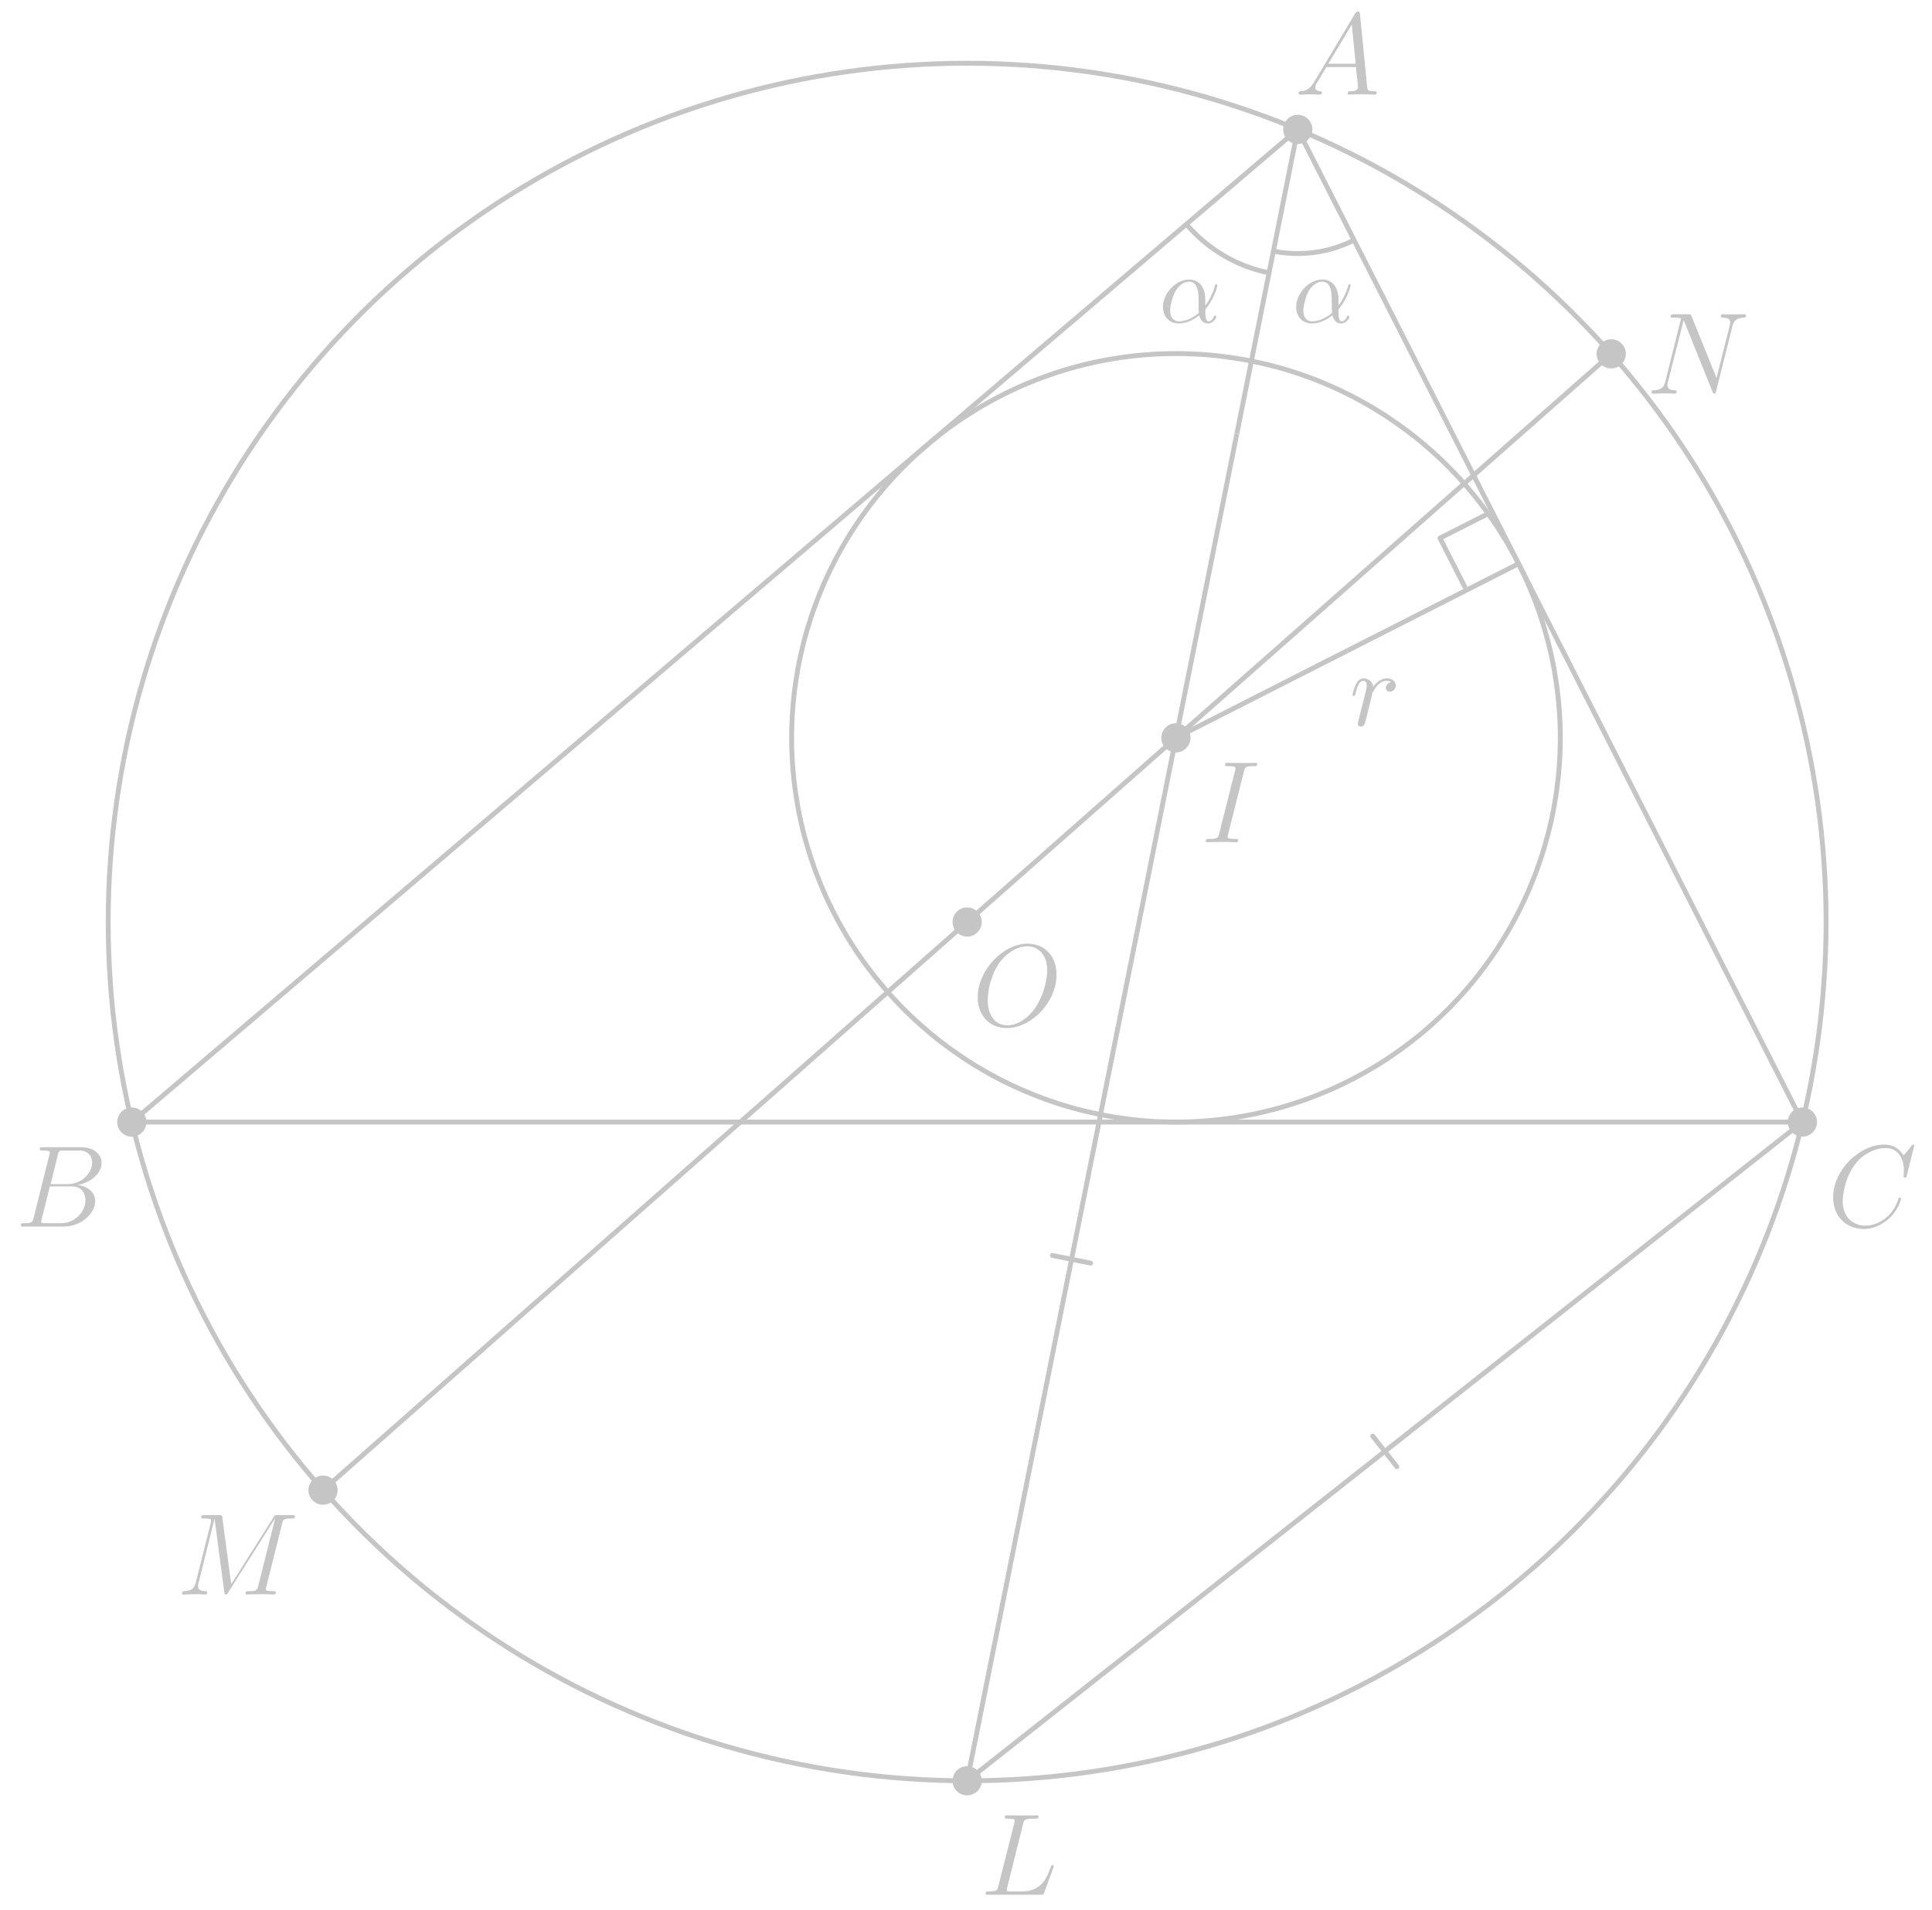 <?xml version="1.0" encoding="UTF-8"?>
<svg xmlns="http://www.w3.org/2000/svg" xmlns:xlink="http://www.w3.org/1999/xlink" width="198.43pt" height="196.2pt" viewBox="0 0 198.43 196.2" version="1.1">
<defs>
<g>
<symbol overflow="visible" id="glyph0-0">
<path style="stroke:none;" d=""/>
</symbol>
<symbol overflow="visible" id="glyph0-1">
<path style="stroke:none;" d="M 2.031 -1.328 C 1.609 -0.625 1.203 -0.375 0.641 -0.344 C 0.5 -0.328 0.406 -0.328 0.406 -0.125 C 0.406 -0.047 0.469 0 0.547 0 C 0.766 0 1.297 -0.031 1.516 -0.031 C 1.859 -0.031 2.25 0 2.578 0 C 2.656 0 2.797 0 2.797 -0.234 C 2.797 -0.328 2.703 -0.344 2.625 -0.344 C 2.359 -0.375 2.125 -0.469 2.125 -0.75 C 2.125 -0.922 2.203 -1.047 2.359 -1.312 L 3.266 -2.828 L 6.312 -2.828 C 6.328 -2.719 6.328 -2.625 6.328 -2.516 C 6.375 -2.203 6.516 -0.953 6.516 -0.734 C 6.516 -0.375 5.906 -0.344 5.719 -0.344 C 5.578 -0.344 5.453 -0.344 5.453 -0.125 C 5.453 0 5.562 0 5.625 0 C 5.828 0 6.078 -0.031 6.281 -0.031 L 6.953 -0.031 C 7.688 -0.031 8.219 0 8.219 0 C 8.312 0 8.438 0 8.438 -0.234 C 8.438 -0.344 8.328 -0.344 8.156 -0.344 C 7.5 -0.344 7.484 -0.453 7.453 -0.812 L 6.719 -8.266 C 6.688 -8.516 6.641 -8.531 6.516 -8.531 C 6.391 -8.531 6.328 -8.516 6.219 -8.328 Z M 3.469 -3.172 L 5.875 -7.188 L 6.281 -3.172 Z M 3.469 -3.172 "/>
</symbol>
<symbol overflow="visible" id="glyph0-2">
<path style="stroke:none;" d="M 4.375 -7.344 C 4.484 -7.797 4.531 -7.812 5 -7.812 L 6.547 -7.812 C 7.906 -7.812 7.906 -6.672 7.906 -6.562 C 7.906 -5.594 6.938 -4.359 5.359 -4.359 L 3.641 -4.359 Z M 6.391 -4.266 C 7.703 -4.5 8.875 -5.422 8.875 -6.516 C 8.875 -7.453 8.062 -8.156 6.703 -8.156 L 2.875 -8.156 C 2.641 -8.156 2.531 -8.156 2.531 -7.938 C 2.531 -7.812 2.641 -7.812 2.828 -7.812 C 3.547 -7.812 3.547 -7.719 3.547 -7.594 C 3.547 -7.562 3.547 -7.5 3.5 -7.312 L 1.891 -0.891 C 1.781 -0.469 1.75 -0.344 0.922 -0.344 C 0.688 -0.344 0.578 -0.344 0.578 -0.125 C 0.578 0 0.641 0 0.891 0 L 4.984 0 C 6.812 0 8.219 -1.391 8.219 -2.594 C 8.219 -3.578 7.359 -4.172 6.391 -4.266 Z M 4.703 -0.344 L 3.078 -0.344 C 2.922 -0.344 2.891 -0.344 2.828 -0.359 C 2.688 -0.375 2.672 -0.391 2.672 -0.484 C 2.672 -0.578 2.703 -0.641 2.719 -0.75 L 3.562 -4.125 L 5.812 -4.125 C 7.219 -4.125 7.219 -2.812 7.219 -2.719 C 7.219 -1.562 6.188 -0.344 4.703 -0.344 Z M 4.703 -0.344 "/>
</symbol>
<symbol overflow="visible" id="glyph0-3">
<path style="stroke:none;" d="M 8.922 -8.312 C 8.922 -8.422 8.844 -8.422 8.828 -8.422 C 8.797 -8.422 8.75 -8.422 8.656 -8.297 L 7.828 -7.297 C 7.406 -8.016 6.75 -8.422 5.859 -8.422 C 3.281 -8.422 0.594 -5.797 0.594 -2.984 C 0.594 -0.984 2 0.25 3.734 0.25 C 4.703 0.25 5.531 -0.156 6.234 -0.734 C 7.266 -1.609 7.578 -2.766 7.578 -2.875 C 7.578 -2.969 7.484 -2.969 7.453 -2.969 C 7.344 -2.969 7.328 -2.906 7.297 -2.859 C 6.75 -0.984 5.141 -0.094 3.938 -0.094 C 2.672 -0.094 1.578 -0.906 1.578 -2.609 C 1.578 -2.984 1.703 -5.062 3.047 -6.641 C 3.703 -7.406 4.828 -8.062 5.969 -8.062 C 7.281 -8.062 7.859 -6.984 7.859 -5.766 C 7.859 -5.453 7.828 -5.188 7.828 -5.141 C 7.828 -5.031 7.953 -5.031 7.984 -5.031 C 8.109 -5.031 8.125 -5.047 8.172 -5.266 Z M 8.922 -8.312 "/>
</symbol>
<symbol overflow="visible" id="glyph0-4">
<path style="stroke:none;" d="M 4.406 -7.281 C 4.5 -7.703 4.531 -7.812 5.406 -7.812 C 5.672 -7.812 5.766 -7.812 5.766 -8.047 C 5.766 -8.156 5.625 -8.156 5.594 -8.156 C 5.375 -8.156 5.109 -8.141 4.906 -8.141 L 3.438 -8.141 C 3.188 -8.141 2.922 -8.156 2.672 -8.156 C 2.578 -8.156 2.453 -8.156 2.453 -7.938 C 2.453 -7.812 2.547 -7.812 2.781 -7.812 C 3.531 -7.812 3.531 -7.719 3.531 -7.594 C 3.531 -7.5 3.5 -7.438 3.484 -7.328 L 1.859 -0.891 C 1.75 -0.469 1.734 -0.344 0.859 -0.344 C 0.594 -0.344 0.484 -0.344 0.484 -0.125 C 0.484 0 0.609 0 0.672 0 C 0.891 0 1.141 -0.031 1.359 -0.031 L 2.828 -0.031 C 3.078 -0.031 3.328 0 3.578 0 C 3.672 0 3.812 0 3.812 -0.219 C 3.812 -0.344 3.734 -0.344 3.484 -0.344 C 2.734 -0.344 2.734 -0.438 2.734 -0.578 C 2.734 -0.609 2.734 -0.672 2.781 -0.859 Z M 4.406 -7.281 "/>
</symbol>
<symbol overflow="visible" id="glyph0-5">
<path style="stroke:none;" d="M 8.672 -5.234 C 8.672 -7.203 7.391 -8.422 5.719 -8.422 C 3.156 -8.422 0.578 -5.672 0.578 -2.906 C 0.578 -1.031 1.812 0.25 3.547 0.25 C 6.062 0.25 8.672 -2.359 8.672 -5.234 Z M 3.625 -0.031 C 2.641 -0.031 1.609 -0.734 1.609 -2.609 C 1.609 -3.688 2 -5.469 2.969 -6.672 C 3.844 -7.719 4.859 -8.156 5.656 -8.156 C 6.703 -8.156 7.719 -7.391 7.719 -5.672 C 7.719 -4.609 7.266 -2.938 6.469 -1.812 C 5.594 -0.578 4.5 -0.031 3.625 -0.031 Z M 3.625 -0.031 "/>
</symbol>
<symbol overflow="visible" id="glyph0-6">
<path style="stroke:none;" d="M 8.844 -6.906 C 8.984 -7.422 9.172 -7.781 10.078 -7.812 C 10.109 -7.812 10.25 -7.828 10.25 -8.031 C 10.25 -8.156 10.141 -8.156 10.094 -8.156 C 9.859 -8.156 9.25 -8.141 9.016 -8.141 L 8.438 -8.141 C 8.266 -8.141 8.062 -8.156 7.891 -8.156 C 7.812 -8.156 7.672 -8.156 7.672 -7.938 C 7.672 -7.812 7.766 -7.812 7.859 -7.812 C 8.578 -7.797 8.625 -7.516 8.625 -7.297 C 8.625 -7.203 8.609 -7.156 8.578 -7 L 7.219 -1.609 L 4.656 -7.953 C 4.578 -8.156 4.562 -8.156 4.297 -8.156 L 2.844 -8.156 C 2.609 -8.156 2.5 -8.156 2.5 -7.938 C 2.5 -7.812 2.578 -7.812 2.812 -7.812 C 2.875 -7.812 3.578 -7.812 3.578 -7.703 C 3.578 -7.688 3.547 -7.594 3.531 -7.547 L 1.953 -1.219 C 1.812 -0.641 1.516 -0.375 0.734 -0.344 C 0.672 -0.344 0.547 -0.328 0.547 -0.125 C 0.547 0 0.672 0 0.703 0 C 0.938 0 1.547 -0.031 1.797 -0.031 L 2.359 -0.031 C 2.531 -0.031 2.734 0 2.906 0 C 2.984 0 3.125 0 3.125 -0.234 C 3.125 -0.328 3 -0.344 2.953 -0.344 C 2.562 -0.359 2.172 -0.438 2.172 -0.859 C 2.172 -0.953 2.203 -1.062 2.219 -1.156 L 3.844 -7.547 C 3.906 -7.438 3.906 -7.406 3.953 -7.297 L 6.797 -0.219 C 6.859 -0.078 6.891 0 7 0 C 7.109 0 7.125 -0.031 7.172 -0.234 Z M 8.844 -6.906 "/>
</symbol>
<symbol overflow="visible" id="glyph0-7">
<path style="stroke:none;" d="M 10.859 -7.297 C 10.969 -7.703 10.984 -7.812 11.828 -7.812 C 12.062 -7.812 12.172 -7.812 12.172 -8.047 C 12.172 -8.156 12.078 -8.156 11.859 -8.156 L 10.422 -8.156 C 10.125 -8.156 10.109 -8.156 9.984 -7.953 L 5.625 -1.062 L 4.719 -7.906 C 4.688 -8.156 4.672 -8.156 4.359 -8.156 L 2.875 -8.156 C 2.656 -8.156 2.547 -8.156 2.547 -7.938 C 2.547 -7.812 2.656 -7.812 2.828 -7.812 C 3.562 -7.812 3.562 -7.719 3.562 -7.594 C 3.562 -7.562 3.562 -7.5 3.516 -7.312 L 1.984 -1.219 C 1.844 -0.641 1.562 -0.375 0.766 -0.344 C 0.734 -0.344 0.578 -0.328 0.578 -0.125 C 0.578 0 0.688 0 0.734 0 C 0.984 0 1.594 -0.031 1.828 -0.031 L 2.406 -0.031 C 2.562 -0.031 2.766 0 2.938 0 C 3.031 0 3.156 0 3.156 -0.234 C 3.156 -0.328 3.031 -0.344 2.984 -0.344 C 2.594 -0.359 2.219 -0.438 2.219 -0.859 C 2.219 -0.984 2.219 -0.984 2.266 -1.156 L 3.906 -7.75 L 3.922 -7.75 L 4.906 -0.328 C 4.953 -0.031 4.953 0 5.062 0 C 5.203 0 5.266 -0.094 5.312 -0.203 L 10.125 -7.812 L 10.141 -7.812 L 8.406 -0.891 C 8.297 -0.469 8.266 -0.344 7.438 -0.344 C 7.203 -0.344 7.094 -0.344 7.094 -0.125 C 7.094 0 7.203 0 7.266 0 C 7.469 0 7.703 -0.031 7.906 -0.031 L 9.328 -0.031 C 9.531 -0.031 9.781 0 9.984 0 C 10.078 0 10.203 0 10.203 -0.234 C 10.203 -0.344 10.094 -0.344 9.922 -0.344 C 9.188 -0.344 9.188 -0.438 9.188 -0.562 C 9.188 -0.578 9.188 -0.656 9.219 -0.75 Z M 10.859 -7.297 "/>
</symbol>
<symbol overflow="visible" id="glyph0-8">
<path style="stroke:none;" d="M 4.391 -7.25 C 4.5 -7.703 4.531 -7.812 5.578 -7.812 C 5.906 -7.812 5.984 -7.812 5.984 -8.047 C 5.984 -8.156 5.859 -8.156 5.812 -8.156 C 5.562 -8.156 5.297 -8.141 5.062 -8.141 L 3.453 -8.141 C 3.234 -8.141 2.969 -8.156 2.734 -8.156 C 2.641 -8.156 2.516 -8.156 2.516 -7.938 C 2.516 -7.812 2.625 -7.812 2.797 -7.812 C 3.531 -7.812 3.531 -7.719 3.531 -7.594 C 3.531 -7.562 3.531 -7.5 3.484 -7.312 L 1.859 -0.891 C 1.75 -0.469 1.734 -0.344 0.891 -0.344 C 0.672 -0.344 0.547 -0.344 0.547 -0.125 C 0.547 0 0.625 0 0.859 0 L 6.219 0 C 6.484 0 6.484 -0.016 6.578 -0.234 L 7.5 -2.766 C 7.516 -2.828 7.547 -2.906 7.547 -2.938 C 7.547 -3.016 7.484 -3.062 7.422 -3.062 C 7.406 -3.062 7.344 -3.062 7.328 -3.016 C 7.297 -3 7.297 -2.969 7.203 -2.75 C 6.828 -1.703 6.281 -0.344 4.266 -0.344 L 3.125 -0.344 C 2.953 -0.344 2.922 -0.344 2.859 -0.359 C 2.719 -0.375 2.719 -0.391 2.719 -0.484 C 2.719 -0.578 2.734 -0.641 2.766 -0.75 Z M 4.391 -7.25 "/>
</symbol>
<symbol overflow="visible" id="glyph1-0">
<path style="stroke:none;" d=""/>
</symbol>
<symbol overflow="visible" id="glyph1-1">
<path style="stroke:none;" d="M 0.953 -0.641 C 0.922 -0.484 0.859 -0.234 0.859 -0.172 C 0.859 0.016 1.016 0.125 1.172 0.125 C 1.312 0.125 1.5 0.031 1.578 -0.188 C 1.609 -0.234 1.969 -1.719 2.016 -1.906 C 2.109 -2.266 2.297 -3.031 2.359 -3.328 C 2.406 -3.469 2.719 -3.984 2.984 -4.219 C 3.062 -4.297 3.375 -4.578 3.844 -4.578 C 4.141 -4.578 4.297 -4.453 4.312 -4.453 C 3.984 -4.391 3.734 -4.141 3.734 -3.844 C 3.734 -3.672 3.859 -3.469 4.156 -3.469 C 4.453 -3.469 4.75 -3.719 4.75 -4.109 C 4.75 -4.5 4.406 -4.828 3.844 -4.828 C 3.141 -4.828 2.656 -4.281 2.453 -3.984 C 2.359 -4.469 1.969 -4.828 1.469 -4.828 C 0.953 -4.828 0.75 -4.391 0.656 -4.203 C 0.453 -3.828 0.312 -3.172 0.312 -3.141 C 0.312 -3.031 0.422 -3.031 0.453 -3.031 C 0.562 -3.031 0.562 -3.047 0.625 -3.281 C 0.812 -4.062 1.031 -4.578 1.422 -4.578 C 1.609 -4.578 1.766 -4.5 1.766 -4.078 C 1.766 -3.844 1.734 -3.734 1.594 -3.156 Z M 0.953 -0.641 "/>
</symbol>
<symbol overflow="visible" id="glyph2-0">
<path style="stroke:none;" d=""/>
</symbol>
<symbol overflow="visible" id="glyph2-1">
<path style="stroke:none;" d="M 4.75 -2.359 C 4.75 -3.922 3.828 -4.406 3.094 -4.406 C 1.719 -4.406 0.406 -2.984 0.406 -1.578 C 0.406 -0.641 1 0.109 2.031 0.109 C 2.656 0.109 3.375 -0.125 4.125 -0.734 C 4.25 -0.203 4.578 0.109 5.031 0.109 C 5.562 0.109 5.875 -0.438 5.875 -0.594 C 5.875 -0.672 5.812 -0.703 5.75 -0.703 C 5.688 -0.703 5.656 -0.672 5.625 -0.594 C 5.438 -0.109 5.078 -0.109 5.062 -0.109 C 4.75 -0.109 4.75 -0.891 4.75 -1.125 C 4.75 -1.328 4.75 -1.359 4.859 -1.469 C 5.797 -2.656 6 -3.812 6 -3.812 C 6 -3.844 5.984 -3.922 5.875 -3.922 C 5.781 -3.922 5.781 -3.891 5.734 -3.703 C 5.547 -3.078 5.219 -2.328 4.75 -1.734 Z M 4.094 -0.984 C 3.203 -0.219 2.438 -0.109 2.047 -0.109 C 1.453 -0.109 1.141 -0.562 1.141 -1.203 C 1.141 -1.688 1.406 -2.766 1.719 -3.266 C 2.188 -4 2.734 -4.188 3.078 -4.188 C 4.062 -4.188 4.062 -2.875 4.062 -2.109 C 4.062 -1.734 4.062 -1.156 4.094 -0.984 Z M 4.094 -0.984 "/>
</symbol>
</g>
</defs>
<g id="surface1">
<path style="fill:none;stroke-width:4.999;stroke-linecap:round;stroke-linejoin:round;stroke:rgb(77.344%,77.344%,77.344%);stroke-opacity:1;stroke-miterlimit:10;" d="M 135.391 809.344 L 1332.891 1829.07 L 1851.211 809.344 Z M 135.391 809.344 " transform="matrix(0.1,0,0,-0.1,0,196.2)"/>
<path style="fill:none;stroke-width:4.999;stroke-linecap:round;stroke-linejoin:round;stroke:rgb(77.344%,77.344%,77.344%);stroke-opacity:1;stroke-miterlimit:10;" d="M 1602.539 1204.07 C 1602.539 1213.367 1602.188 1222.664 1601.523 1231.922 C 1600.898 1241.18 1599.883 1250.438 1598.594 1259.617 C 1597.266 1268.836 1595.664 1277.977 1593.711 1287.039 C 1591.758 1296.141 1589.453 1305.164 1586.875 1314.07 C 1584.297 1322.977 1581.406 1331.805 1578.164 1340.555 C 1574.961 1349.266 1571.445 1357.859 1567.617 1366.336 C 1563.828 1374.773 1559.688 1383.133 1555.273 1391.297 C 1550.898 1399.461 1546.172 1407.508 1541.211 1415.359 C 1536.25 1423.211 1531.016 1430.867 1525.469 1438.328 C 1519.961 1445.828 1514.219 1453.094 1508.164 1460.164 C 1502.148 1467.234 1495.859 1474.109 1489.375 1480.711 C 1482.852 1487.352 1476.094 1493.758 1469.141 1499.891 C 1462.188 1506.023 1455 1511.961 1447.617 1517.586 C 1440.234 1523.211 1432.656 1528.602 1424.922 1533.719 C 1417.148 1538.836 1409.219 1543.68 1401.133 1548.211 C 1393.008 1552.781 1384.766 1557.039 1376.367 1560.984 C 1367.969 1564.969 1359.414 1568.641 1350.781 1572 C 1342.109 1575.359 1333.32 1578.445 1324.453 1581.18 C 1315.586 1583.914 1306.602 1586.336 1297.578 1588.445 C 1288.516 1590.555 1279.414 1592.352 1270.234 1593.836 C 1261.055 1595.281 1251.836 1596.453 1242.578 1597.273 C 1233.32 1598.094 1224.062 1598.562 1214.766 1598.758 C 1205.469 1598.914 1196.172 1598.758 1186.914 1598.25 C 1177.617 1597.742 1168.359 1596.922 1159.141 1595.789 C 1149.922 1594.656 1140.742 1593.172 1131.641 1591.375 C 1122.539 1589.617 1113.477 1587.469 1104.492 1585.047 C 1095.547 1582.625 1086.641 1579.891 1077.891 1576.805 C 1069.102 1573.758 1060.469 1570.398 1051.914 1566.727 C 1043.398 1563.055 1034.961 1559.109 1026.719 1554.812 C 1018.477 1550.555 1010.352 1546.023 1002.422 1541.18 C 994.492 1536.336 986.758 1531.258 979.18 1525.867 C 971.602 1520.477 964.219 1514.812 957.031 1508.914 C 949.883 1503.016 942.891 1496.883 936.172 1490.477 C 929.414 1484.109 922.891 1477.469 916.641 1470.594 C 910.352 1463.758 904.336 1456.688 898.555 1449.422 C 892.773 1442.117 887.266 1434.656 882.031 1426.961 C 876.797 1419.305 871.797 1411.453 867.109 1403.445 C 862.422 1395.438 858.008 1387.234 853.906 1378.914 C 849.766 1370.594 845.977 1362.117 842.461 1353.523 C 838.945 1344.93 835.703 1336.219 832.812 1327.391 C 829.922 1318.562 827.305 1309.617 825.039 1300.633 C 822.773 1291.609 820.82 1282.547 819.18 1273.367 C 817.578 1264.227 816.25 1255.047 815.273 1245.789 C 814.297 1236.57 813.633 1227.273 813.32 1218.016 C 812.969 1208.719 812.969 1199.422 813.32 1190.164 C 813.633 1180.867 814.297 1171.609 815.273 1162.352 C 816.25 1153.133 817.578 1143.914 819.18 1134.773 C 820.82 1125.633 822.773 1116.531 825.039 1107.547 C 827.305 1098.523 829.922 1089.617 832.812 1080.789 C 835.703 1071.961 838.945 1063.211 842.461 1054.617 C 845.977 1046.023 849.766 1037.547 853.906 1029.227 C 858.008 1020.906 862.422 1012.742 867.109 1004.695 C 871.797 996.688 876.797 988.836 882.031 981.18 C 887.266 973.523 892.773 966.023 898.555 958.758 C 904.336 951.492 910.352 944.383 916.641 937.547 C 922.891 930.711 929.414 924.07 936.172 917.664 C 942.891 911.297 949.883 905.125 957.031 899.227 C 964.219 893.328 971.602 887.664 979.18 882.312 C 986.758 876.922 994.492 871.805 1002.422 866.961 C 1010.352 862.156 1018.477 857.586 1026.719 853.328 C 1034.961 849.07 1043.398 845.086 1051.914 841.414 C 1060.469 837.781 1069.102 834.383 1077.891 831.336 C 1086.641 828.289 1095.547 825.516 1104.492 823.094 C 1113.477 820.672 1122.539 818.562 1131.641 816.766 C 1140.742 814.969 1149.922 813.523 1159.141 812.352 C 1168.359 811.219 1177.617 810.398 1186.914 809.891 C 1196.172 809.422 1205.469 809.266 1214.766 809.422 C 1224.062 809.578 1233.32 810.086 1242.578 810.906 C 1251.836 811.688 1261.055 812.859 1270.234 814.305 C 1279.414 815.789 1288.516 817.586 1297.578 819.695 C 1306.602 821.805 1315.586 824.227 1324.453 827 C 1333.32 829.734 1342.109 832.781 1350.781 836.141 C 1359.414 839.539 1367.969 843.172 1376.367 847.156 C 1384.766 851.141 1393.008 855.398 1401.133 859.93 C 1409.219 864.5 1417.148 869.305 1424.922 874.422 C 1432.656 879.539 1440.234 884.93 1447.617 890.555 C 1455 896.219 1462.188 902.117 1469.141 908.25 C 1476.094 914.422 1482.852 920.828 1489.375 927.43 C 1495.859 934.07 1502.148 940.906 1508.164 947.977 C 1514.219 955.047 1519.961 962.352 1525.469 969.812 C 1531.016 977.312 1536.25 984.969 1541.211 992.82 C 1546.172 1000.672 1550.898 1008.68 1555.273 1016.844 C 1559.688 1025.047 1563.828 1033.367 1567.617 1041.844 C 1571.445 1050.281 1574.961 1058.914 1578.164 1067.625 C 1581.406 1076.336 1584.297 1085.164 1586.875 1094.109 C 1589.453 1103.016 1591.758 1112.039 1593.711 1121.102 C 1595.664 1130.164 1597.266 1139.344 1598.594 1148.523 C 1599.883 1157.742 1600.898 1166.961 1601.523 1176.219 C 1602.188 1185.516 1602.539 1194.773 1602.539 1204.07 Z M 1602.539 1204.07 " transform="matrix(0.1,0,0,-0.1,0,196.2)"/>
<path style="fill:none;stroke-width:4.999;stroke-linecap:round;stroke-linejoin:round;stroke:rgb(77.344%,77.344%,77.344%);stroke-opacity:1;stroke-miterlimit:10;" d="M 1875.508 1014.852 C 1875.508 1035.633 1874.766 1056.375 1873.281 1077.078 C 1871.836 1097.781 1869.648 1118.445 1866.719 1138.992 C 1863.789 1159.578 1860.156 1180.008 1855.781 1200.281 C 1851.406 1220.594 1846.328 1240.75 1840.547 1260.672 C 1834.766 1280.633 1828.281 1300.359 1821.094 1319.812 C 1813.945 1339.305 1806.055 1358.523 1797.539 1377.469 C 1788.984 1396.375 1779.805 1415.008 1769.961 1433.289 C 1760.117 1451.57 1749.609 1469.5 1738.516 1487.039 C 1727.383 1504.578 1715.664 1521.727 1703.359 1538.406 C 1691.016 1555.125 1678.125 1571.414 1664.648 1587.195 C 1651.172 1603.016 1637.148 1618.328 1622.578 1633.133 C 1608.047 1647.938 1592.969 1662.234 1577.422 1675.984 C 1561.836 1689.734 1545.82 1702.938 1529.336 1715.516 C 1512.812 1728.133 1495.898 1740.164 1478.555 1751.609 C 1461.211 1763.016 1443.477 1773.836 1425.391 1783.992 C 1407.305 1794.148 1388.828 1803.68 1370.039 1812.547 C 1351.289 1821.414 1332.188 1829.617 1312.852 1837.156 C 1293.516 1844.656 1273.867 1851.492 1254.062 1857.625 C 1234.219 1863.758 1214.18 1869.188 1193.945 1873.914 C 1173.711 1878.641 1153.359 1882.664 1132.852 1885.945 C 1112.344 1889.227 1091.758 1891.766 1071.055 1893.602 C 1050.391 1895.438 1029.648 1896.531 1008.867 1896.922 C 988.125 1897.273 967.344 1896.922 946.641 1895.789 C 925.898 1894.695 905.195 1892.898 884.609 1890.32 C 863.984 1887.742 843.477 1884.461 823.125 1880.477 C 802.734 1876.453 782.539 1871.727 762.461 1866.297 C 742.422 1860.867 722.617 1854.734 703.008 1847.898 C 683.398 1841.062 664.023 1833.562 644.961 1825.359 C 625.898 1817.156 607.109 1808.289 588.633 1798.758 C 570.195 1789.227 552.109 1779.07 534.375 1768.25 C 516.641 1757.469 499.297 1746.023 482.383 1733.992 C 465.43 1722 448.945 1709.383 432.891 1696.18 C 416.875 1682.977 401.328 1669.227 386.25 1654.969 C 371.172 1640.672 356.641 1625.867 342.617 1610.555 C 328.594 1595.203 315.117 1579.422 302.227 1563.133 C 289.297 1546.883 276.992 1530.164 265.273 1513.055 C 253.516 1495.906 242.422 1478.367 231.914 1460.438 C 221.445 1442.508 211.602 1424.227 202.383 1405.633 C 193.203 1387 184.648 1368.055 176.797 1348.875 C 168.945 1329.656 161.758 1310.164 155.273 1290.438 C 148.789 1270.711 143.008 1250.75 137.93 1230.633 C 132.852 1210.516 128.477 1190.203 124.844 1169.734 C 121.172 1149.305 118.281 1128.758 116.055 1108.094 C 113.867 1087.469 112.422 1066.727 111.68 1045.984 C 110.938 1025.242 110.938 1004.461 111.68 983.719 C 112.422 962.977 113.867 942.273 116.055 921.609 C 118.281 900.984 121.172 880.398 124.844 859.969 C 128.477 839.539 132.852 819.227 137.93 799.109 C 143.008 778.953 148.789 759.031 155.273 739.305 C 161.758 719.578 168.945 700.086 176.797 680.867 C 184.648 661.648 193.203 642.703 202.383 624.109 C 211.602 605.477 221.445 587.195 231.914 569.266 C 242.422 551.375 253.516 533.836 265.273 516.688 C 276.992 499.539 289.297 482.82 302.227 466.57 C 315.117 450.32 328.594 434.5 342.617 419.188 C 356.641 403.875 371.172 389.07 386.25 374.773 C 401.328 360.477 416.875 346.727 432.891 333.562 C 448.945 320.359 465.43 307.742 482.383 295.711 C 499.297 283.68 516.641 272.273 534.375 261.453 C 552.109 250.672 570.195 240.477 588.633 230.945 C 607.109 221.453 625.898 212.547 644.961 204.383 C 664.023 196.18 683.398 188.641 703.008 181.805 C 722.617 174.969 742.422 168.836 762.461 163.406 C 782.539 157.977 802.734 153.25 823.125 149.266 C 843.477 145.242 863.984 141.961 884.609 139.383 C 905.195 136.844 925.898 135.008 946.641 133.914 C 967.344 132.82 988.125 132.43 1008.867 132.82 C 1029.648 133.172 1050.391 134.266 1071.055 136.102 C 1091.758 137.938 1112.344 140.516 1132.852 143.797 C 1153.359 147.078 1173.711 151.062 1193.945 155.789 C 1214.18 160.516 1234.219 165.945 1254.062 172.078 C 1273.867 178.211 1293.516 185.047 1312.852 192.586 C 1332.188 200.086 1351.289 208.289 1370.039 217.156 C 1388.828 226.023 1407.305 235.555 1425.391 245.711 C 1443.477 255.906 1461.211 266.688 1478.555 278.133 C 1495.898 289.539 1512.812 301.57 1529.336 314.188 C 1545.82 326.805 1561.836 340.008 1577.422 353.758 C 1592.969 367.469 1608.047 381.766 1622.578 396.609 C 1637.148 411.414 1651.172 426.727 1664.648 442.508 C 1678.125 458.328 1691.016 474.578 1703.359 491.297 C 1715.664 508.016 1727.383 525.164 1738.516 542.703 C 1749.609 560.242 1760.117 578.133 1769.961 596.414 C 1779.805 614.695 1788.984 633.328 1797.539 652.273 C 1806.055 671.18 1813.945 690.398 1821.094 709.891 C 1828.281 729.383 1834.766 749.109 1840.547 769.031 C 1846.328 788.992 1851.406 809.109 1855.781 829.422 C 1860.156 849.695 1863.789 870.164 1866.719 890.711 C 1869.648 911.258 1871.836 931.922 1873.281 952.625 C 1874.766 973.328 1875.508 994.109 1875.508 1014.852 Z M 1875.508 1014.852 " transform="matrix(0.1,0,0,-0.1,0,196.2)"/>
<path style="fill:none;stroke-width:29.996;stroke-linecap:round;stroke-linejoin:round;stroke:rgb(77.344%,77.344%,77.344%);stroke-opacity:1;stroke-miterlimit:10;" d="M 1332.891 1829.07 L 1332.891 1829.07 " transform="matrix(0.1,0,0,-0.1,0,196.2)"/>
<path style="fill:none;stroke-width:29.996;stroke-linecap:round;stroke-linejoin:round;stroke:rgb(77.344%,77.344%,77.344%);stroke-opacity:1;stroke-miterlimit:10;" d="M 135.391 809.344 L 135.391 809.344 " transform="matrix(0.1,0,0,-0.1,0,196.2)"/>
<path style="fill:none;stroke-width:29.996;stroke-linecap:round;stroke-linejoin:round;stroke:rgb(77.344%,77.344%,77.344%);stroke-opacity:1;stroke-miterlimit:10;" d="M 1851.211 809.344 L 1851.211 809.344 " transform="matrix(0.1,0,0,-0.1,0,196.2)"/>
<path style="fill:none;stroke-width:29.996;stroke-linecap:round;stroke-linejoin:round;stroke:rgb(77.344%,77.344%,77.344%);stroke-opacity:1;stroke-miterlimit:10;" d="M 1207.773 1204.07 L 1207.773 1204.07 " transform="matrix(0.1,0,0,-0.1,0,196.2)"/>
<path style="fill:none;stroke-width:29.996;stroke-linecap:round;stroke-linejoin:round;stroke:rgb(77.344%,77.344%,77.344%);stroke-opacity:1;stroke-miterlimit:10;" d="M 993.32 1014.852 L 993.32 1014.852 " transform="matrix(0.1,0,0,-0.1,0,196.2)"/>
<path style="fill:none;stroke-width:29.996;stroke-linecap:round;stroke-linejoin:round;stroke:rgb(77.344%,77.344%,77.344%);stroke-opacity:1;stroke-miterlimit:10;" d="M 1654.844 1598.484 L 1654.844 1598.484 " transform="matrix(0.1,0,0,-0.1,0,196.2)"/>
<path style="fill:none;stroke-width:29.996;stroke-linecap:round;stroke-linejoin:round;stroke:rgb(77.344%,77.344%,77.344%);stroke-opacity:1;stroke-miterlimit:10;" d="M 331.758 431.219 L 331.758 431.219 " transform="matrix(0.1,0,0,-0.1,0,196.2)"/>
<path style="fill:none;stroke-width:29.996;stroke-linecap:round;stroke-linejoin:round;stroke:rgb(77.344%,77.344%,77.344%);stroke-opacity:1;stroke-miterlimit:10;" d="M 993.32 132.664 L 993.32 132.664 " transform="matrix(0.1,0,0,-0.1,0,196.2)"/>
<path style="fill:none;stroke-width:4.999;stroke-linecap:butt;stroke-linejoin:round;stroke:rgb(77.344%,77.344%,77.344%);stroke-opacity:1;stroke-miterlimit:10;" d="M 993.32 1014.852 L 331.758 431.219 " transform="matrix(0.1,0,0,-0.1,0,196.2)"/>
<path style="fill:none;stroke-width:4.999;stroke-linecap:butt;stroke-linejoin:round;stroke:rgb(77.344%,77.344%,77.344%);stroke-opacity:1;stroke-miterlimit:10;" d="M 993.32 1014.852 L 1654.844 1598.484 " transform="matrix(0.1,0,0,-0.1,0,196.2)"/>
<path style="fill:none;stroke-width:4.999;stroke-linecap:butt;stroke-linejoin:round;stroke:rgb(77.344%,77.344%,77.344%);stroke-opacity:1;stroke-miterlimit:10;" d="M 1270.352 1516.57 L 1332.891 1829.07 " transform="matrix(0.1,0,0,-0.1,0,196.2)"/>
<path style="fill:none;stroke-width:4.999;stroke-linecap:butt;stroke-linejoin:round;stroke:rgb(77.344%,77.344%,77.344%);stroke-opacity:1;stroke-miterlimit:10;" d="M 1270.352 1516.57 L 1207.773 1204.07 " transform="matrix(0.1,0,0,-0.1,0,196.2)"/>
<path style="fill:none;stroke-width:4.999;stroke-linecap:butt;stroke-linejoin:round;stroke:rgb(77.344%,77.344%,77.344%);stroke-opacity:1;stroke-miterlimit:10;" d="M 1422.266 471.023 L 1851.211 809.344 " transform="matrix(0.1,0,0,-0.1,0,196.2)"/>
<path style="fill:none;stroke-width:4.999;stroke-linecap:butt;stroke-linejoin:round;stroke:rgb(77.344%,77.344%,77.344%);stroke-opacity:1;stroke-miterlimit:10;" d="M 1422.266 471.023 L 993.32 132.664 " transform="matrix(0.1,0,0,-0.1,0,196.2)"/>
<path style="fill:none;stroke-width:4.999;stroke-linecap:round;stroke-linejoin:round;stroke:rgb(77.344%,77.344%,77.344%);stroke-opacity:1;stroke-miterlimit:10;" d="M 1434.648 455.32 L 1409.883 486.727 " transform="matrix(0.1,0,0,-0.1,0,196.2)"/>
<path style="fill:none;stroke-width:4.999;stroke-linecap:butt;stroke-linejoin:round;stroke:rgb(77.344%,77.344%,77.344%);stroke-opacity:1;stroke-miterlimit:10;" d="M 1100.547 668.367 L 1207.773 1204.07 " transform="matrix(0.1,0,0,-0.1,0,196.2)"/>
<path style="fill:none;stroke-width:4.999;stroke-linecap:butt;stroke-linejoin:round;stroke:rgb(77.344%,77.344%,77.344%);stroke-opacity:1;stroke-miterlimit:10;" d="M 1100.547 668.367 L 993.32 132.664 " transform="matrix(0.1,0,0,-0.1,0,196.2)"/>
<path style="fill:none;stroke-width:4.999;stroke-linecap:round;stroke-linejoin:round;stroke:rgb(77.344%,77.344%,77.344%);stroke-opacity:1;stroke-miterlimit:10;" d="M 1120.156 664.461 L 1080.938 672.312 " transform="matrix(0.1,0,0,-0.1,0,196.2)"/>
<path style="fill:none;stroke-width:4.999;stroke-linecap:butt;stroke-linejoin:round;stroke:rgb(77.344%,77.344%,77.344%);stroke-opacity:1;stroke-miterlimit:10;" d="M 1383.711 1293.523 L 1207.773 1204.07 " transform="matrix(0.1,0,0,-0.1,0,196.2)"/>
<path style="fill:none;stroke-width:4.999;stroke-linecap:butt;stroke-linejoin:round;stroke:rgb(77.344%,77.344%,77.344%);stroke-opacity:1;stroke-miterlimit:10;" d="M 1383.711 1293.523 L 1559.688 1382.938 " transform="matrix(0.1,0,0,-0.1,0,196.2)"/>
<path style="fill:none;stroke-width:4.999;stroke-linecap:butt;stroke-linejoin:round;stroke:rgb(77.344%,77.344%,77.344%);stroke-opacity:1;stroke-miterlimit:10;" d="M 1307.852 1703.992 C 1315.977 1702.352 1324.336 1701.531 1332.891 1701.531 C 1353.711 1701.531 1373.359 1706.492 1390.703 1715.359 " transform="matrix(0.1,0,0,-0.1,0,196.2)"/>
<path style="fill:none;stroke-width:4.999;stroke-linecap:butt;stroke-linejoin:round;stroke:rgb(77.344%,77.344%,77.344%);stroke-opacity:1;stroke-miterlimit:10;" d="M 1218.516 1731.688 C 1240 1706.453 1269.688 1688.445 1303.398 1681.727 " transform="matrix(0.1,0,0,-0.1,0,196.2)"/>
<path style="fill:none;stroke-width:4.999;stroke-linecap:butt;stroke-linejoin:round;stroke:rgb(77.344%,77.344%,77.344%);stroke-opacity:1;stroke-miterlimit:10;" d="M 1530.273 1435.281 L 1478.984 1409.227 L 1505.039 1357.977 " transform="matrix(0.1,0,0,-0.1,0,196.2)"/>
<g style="fill:rgb(77.344%,77.344%,77.344%);fill-opacity:1;">
  <use xlink:href="#glyph0-1" x="132.96" y="9.72"/>
</g>
<g style="fill:rgb(77.344%,77.344%,77.344%);fill-opacity:1;">
  <use xlink:href="#glyph0-2" x="1.56" y="126"/>
</g>
<g style="fill:rgb(77.344%,77.344%,77.344%);fill-opacity:1;">
  <use xlink:href="#glyph0-3" x="187.681" y="126"/>
</g>
<g style="fill:rgb(77.344%,77.344%,77.344%);fill-opacity:1;">
  <use xlink:href="#glyph0-4" x="123.36" y="86.52"/>
</g>
<g style="fill:rgb(77.344%,77.344%,77.344%);fill-opacity:1;">
  <use xlink:href="#glyph0-5" x="99.84" y="105.36"/>
</g>
<g style="fill:rgb(77.344%,77.344%,77.344%);fill-opacity:1;">
  <use xlink:href="#glyph0-6" x="169.08" y="40.44"/>
</g>
<g style="fill:rgb(77.344%,77.344%,77.344%);fill-opacity:1;">
  <use xlink:href="#glyph0-7" x="18.12" y="163.8"/>
</g>
<g style="fill:rgb(77.344%,77.344%,77.344%);fill-opacity:1;">
  <use xlink:href="#glyph0-8" x="100.68" y="194.64"/>
</g>
<g style="fill:rgb(77.344%,77.344%,77.344%);fill-opacity:1;">
  <use xlink:href="#glyph1-1" x="138.6" y="74.52"/>
</g>
<g style="fill:rgb(77.344%,77.344%,77.344%);fill-opacity:1;">
  <use xlink:href="#glyph2-1" x="132.72" y="33.12"/>
</g>
<g style="fill:rgb(77.344%,77.344%,77.344%);fill-opacity:1;">
  <use xlink:href="#glyph2-1" x="119.04" y="33.12"/>
</g>
</g>
</svg>
